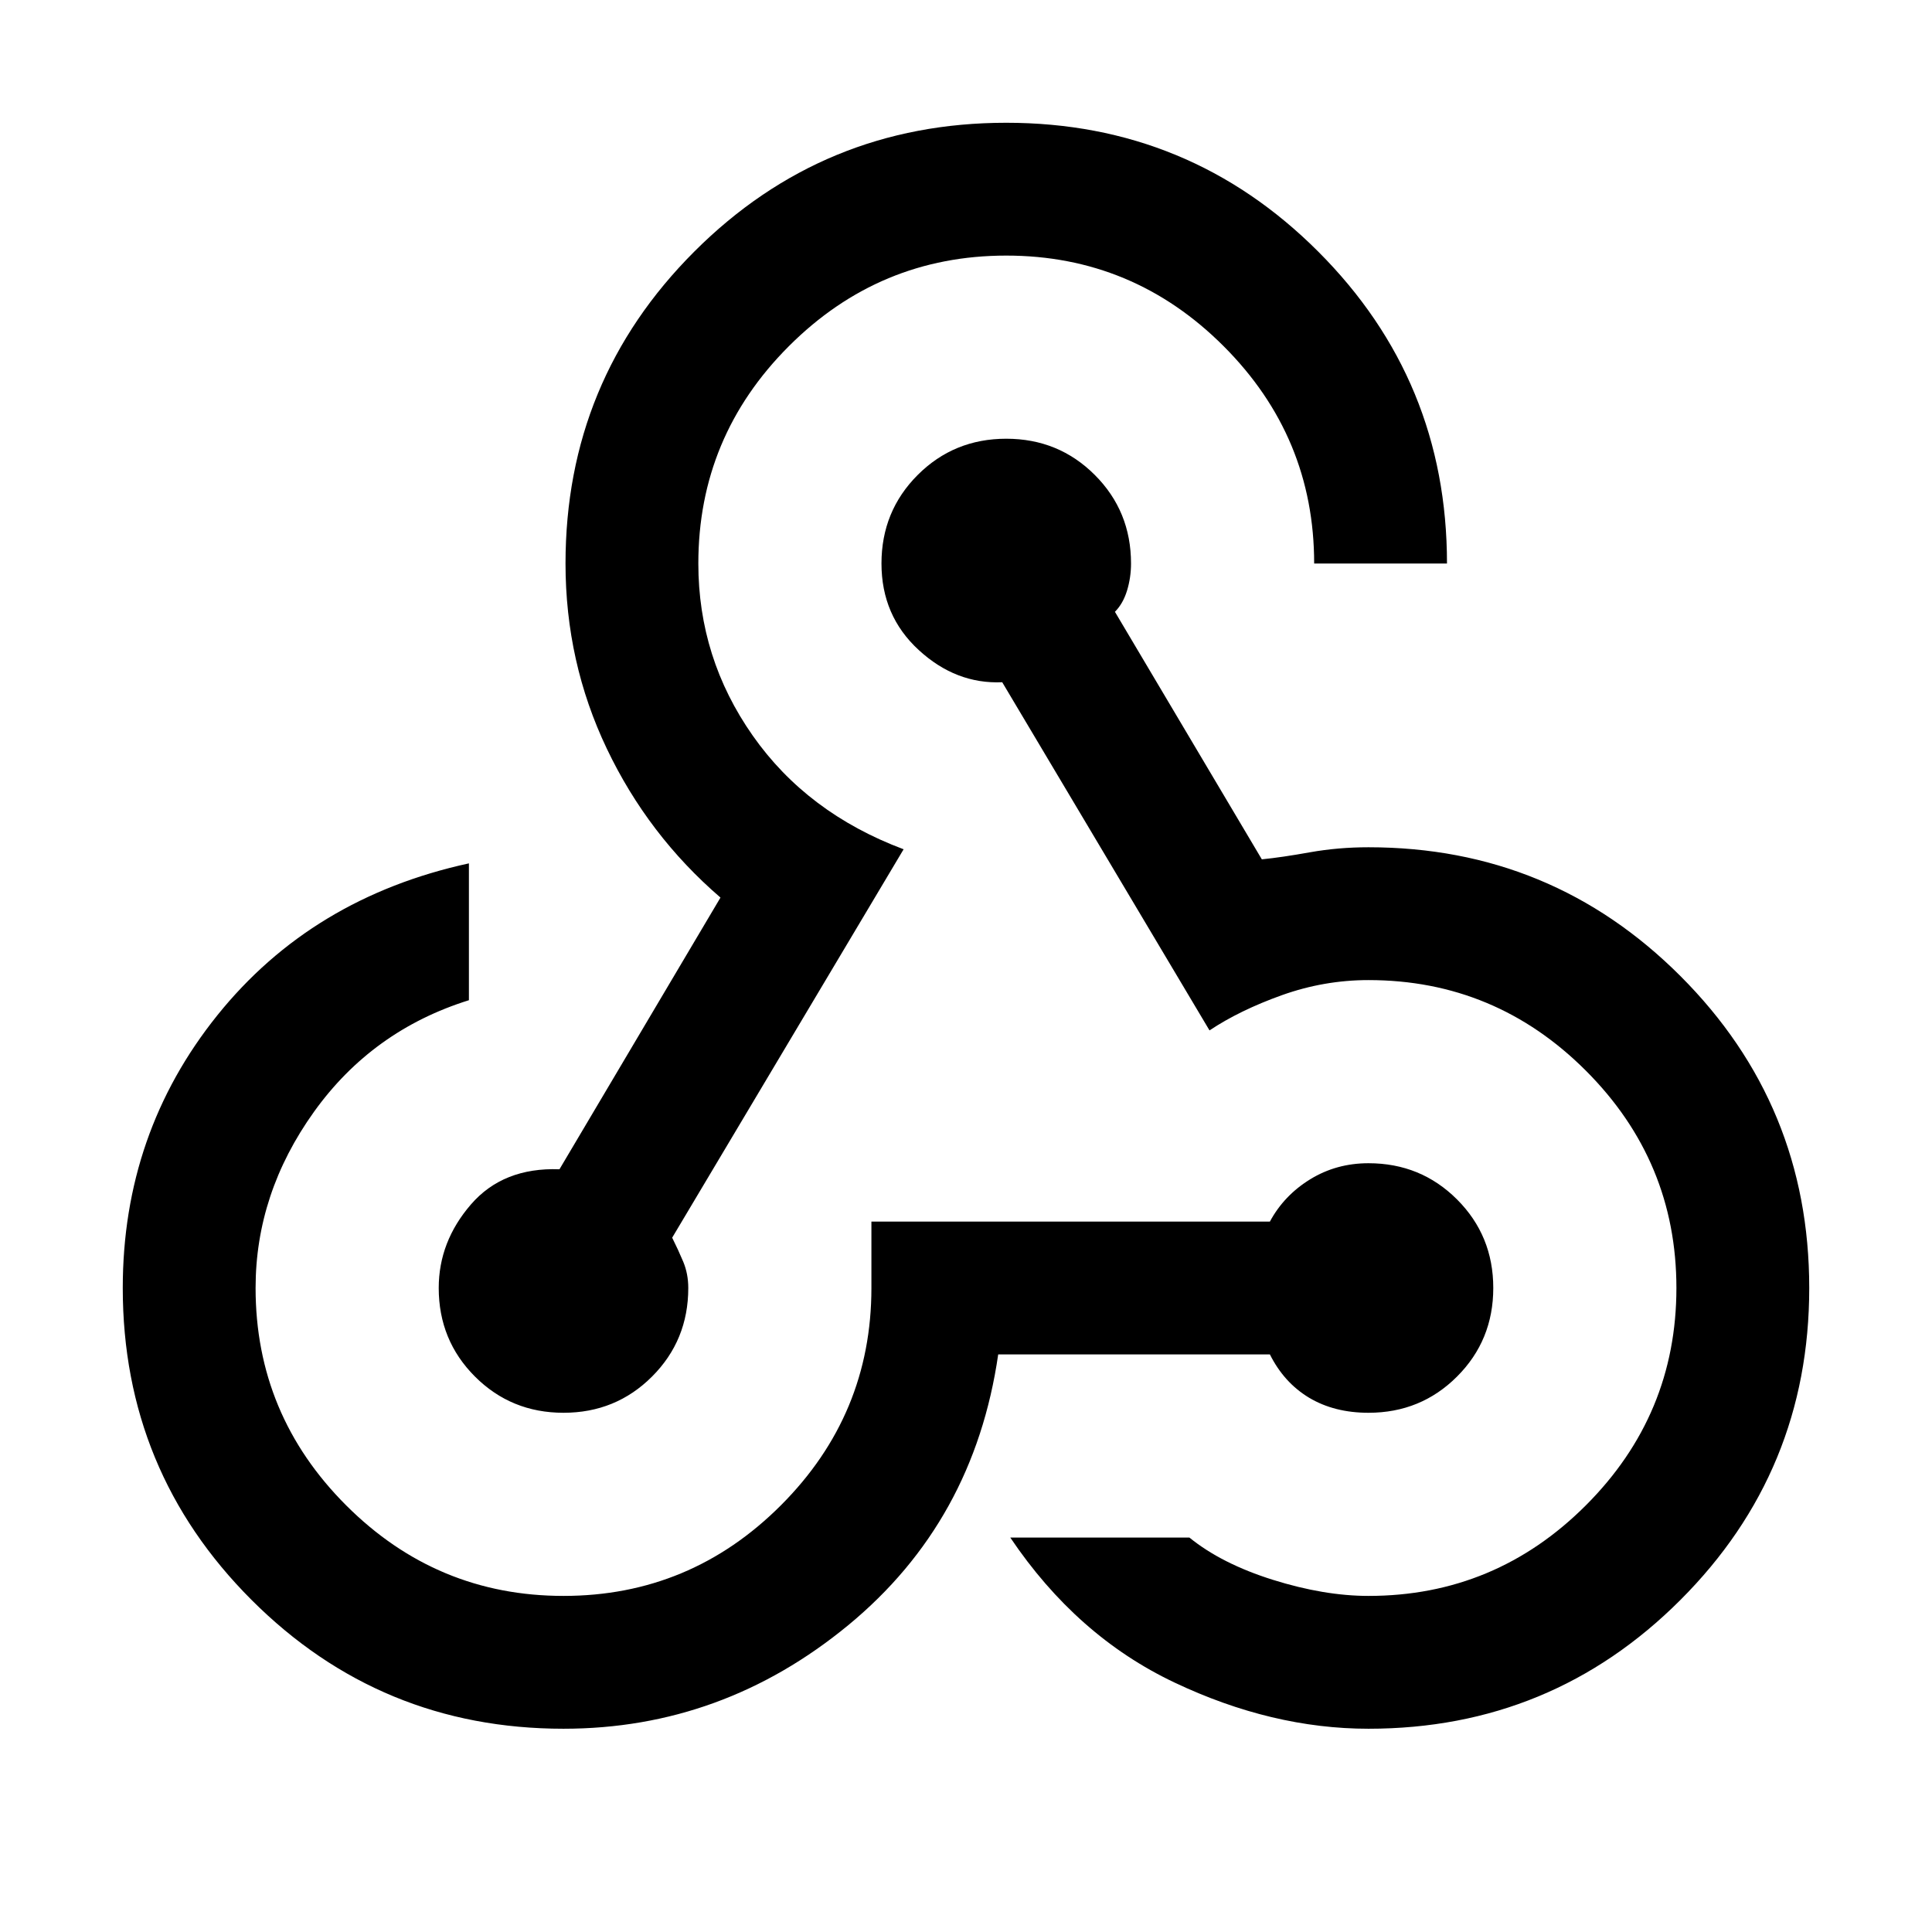 <svg xmlns="http://www.w3.org/2000/svg" height="24" width="24"><path d="M7 21.475q-2.275 0-3.875-1.6T1.525 16q0-1.925 1.175-3.388 1.175-1.462 3.125-1.887v1.7q-1.2.375-1.925 1.387-.725 1.013-.725 2.188 0 1.575 1.125 2.7 1.125 1.125 2.7 1.125 1.575 0 2.7-1.125 1.125-1.125 1.125-2.7v-.825h4.95q.175-.325.5-.525t.725-.2q.65 0 1.1.45.45.45.45 1.1 0 .65-.45 1.1-.45.45-1.1.45-.425 0-.738-.187-.312-.188-.487-.538H12.4q-.3 2.075-1.862 3.363Q8.975 21.475 7 21.475Zm0-3.925q-.65 0-1.1-.45-.45-.45-.45-1.1 0-.575.4-1.038.4-.462 1.1-.437l2-3.375q-.9-.775-1.412-1.85-.513-1.075-.513-2.3 0-2.275 1.6-3.875t3.875-1.6q2.275 0 3.875 1.6T17.975 7h-1.65q0-1.575-1.125-2.7-1.125-1.125-2.7-1.125-1.575 0-2.7 1.125Q8.675 5.425 8.675 7q0 1.175.675 2.137.675.963 1.875 1.413L8.35 15.375q.075.15.138.3.062.15.062.325 0 .65-.45 1.1-.45.45-1.1.45Zm10 3.925q-1.2 0-2.412-.575-1.213-.575-2.038-1.8h2.225q.4.325 1.037.525.638.2 1.188.2 1.575 0 2.7-1.125 1.125-1.125 1.125-2.7 0-1.575-1.125-2.7-1.125-1.125-2.7-1.125-.55 0-1.075.187-.525.188-.9.438L12.45 8.475q-.575.025-1.037-.4Q10.95 7.65 10.95 7q0-.65.45-1.1.45-.45 1.1-.45.65 0 1.1.45.45.45.45 1.1 0 .175-.05.338-.05.162-.15.262l1.825 3.075q.25-.025.6-.088.35-.062.725-.062 2.275 0 3.875 1.6t1.6 3.875q0 2.275-1.6 3.875T17 21.475Z"/></svg>